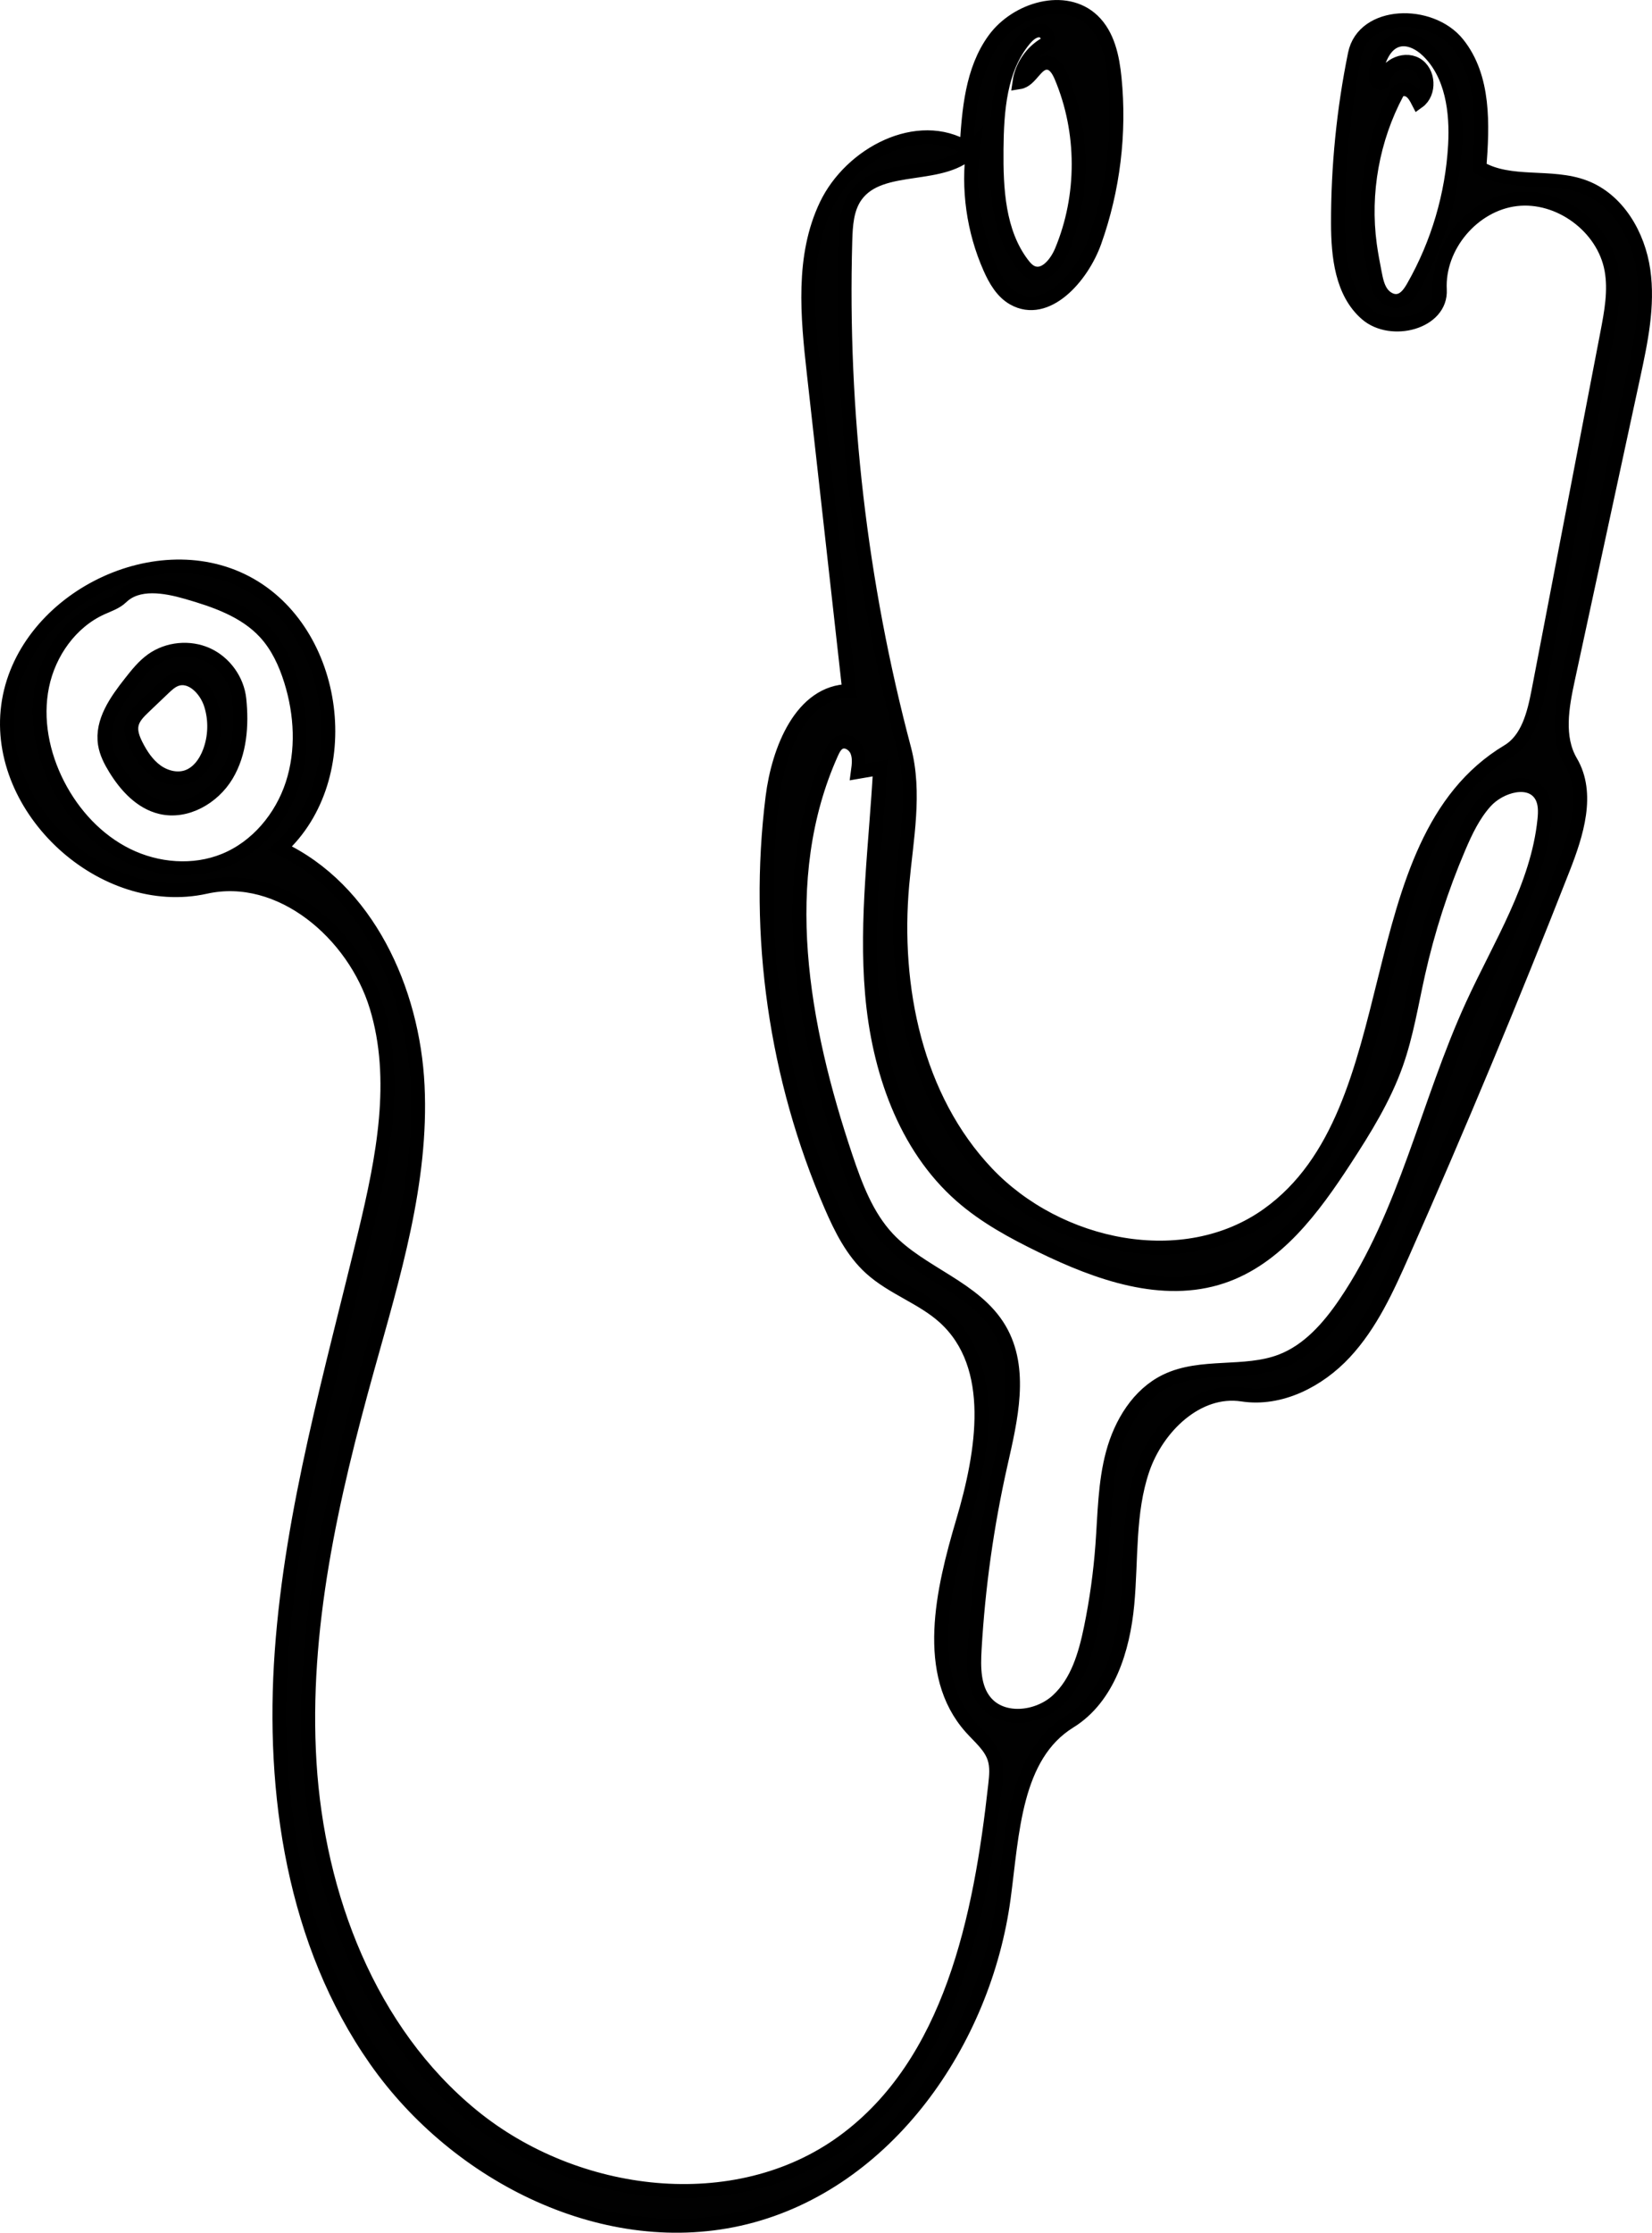 <!-- Generator: Adobe Illustrator 22.1.0, SVG Export Plug-In  -->
<svg version="1.1"
	 xmlns="http://www.w3.org/2000/svg" xmlns:xlink="http://www.w3.org/1999/xlink" xmlns:a="http://ns.adobe.com/AdobeSVGViewerExtensions/3.0/"
	 x="0px" y="0px" width="118.984px" height="160.751px" viewBox="0 0 118.984 160.751"
	 style="enable-background:new 0 0 118.984 160.751;" xml:space="preserve">
<style type="text/css">
	.st0{fill:#010101;stroke:#000000;stroke-miterlimit:10;}
</style>
<defs>
</defs>
<g id="Heart_Rate_1_">
	<path class="st0" d="M17.24,50.352c0.192,1.869,0.047,3.851-0.919,5.463s-2.911,2.736-4.739,2.3
		c-1.435-0.342-2.517-1.529-3.289-2.785c-0.334-0.544-0.634-1.125-0.735-1.755c-0.26-1.624,0.816-3.129,1.833-4.422
		c0.47-0.597,0.949-1.203,1.568-1.644c1.131-0.805,2.694-0.956,3.958-0.384C16.181,47.697,17.098,48.971,17.24,50.352 M15.179,50.7
		c-0.349-1.085-1.405-2.167-2.481-1.793c-0.363,0.126-0.653,0.398-0.931,0.663c-0.465,0.444-0.931,0.887-1.396,1.331
		c-0.379,0.361-0.776,0.754-0.885,1.265c-0.11,0.515,0.098,1.042,0.336,1.511c0.355,0.698,0.805,1.371,1.439,1.831
		c0.634,0.46,1.48,0.68,2.221,0.425c0.785-0.271,1.319-1.016,1.612-1.793C15.507,53.047,15.538,51.813,15.179,50.7z"/>
	<path class="st0" d="M69.931,124.381c-3.453-3.875-2.05-9.877-0.575-14.853c1.475-4.976,2.515-11.168-1.32-14.666
		c-1.584-1.445-3.753-2.12-5.338-3.565c-1.318-1.202-2.135-2.847-2.844-4.483c-3.982-9.195-5.454-19.464-4.216-29.407
		c0.426-3.424,2.08-7.62,5.53-7.657c-0.853-7.631-1.706-15.262-2.558-22.893c-0.455-4.074-0.872-8.398,0.899-12.095
		c1.77-3.697,6.608-6.237,10.105-4.097c0.166-2.723,0.389-5.611,1.993-7.818c1.604-2.207,5.117-3.249,7.095-1.369
		c1.093,1.039,1.425,2.637,1.575,4.138c0.397,3.97-0.097,8.026-1.436,11.784c-0.912,2.562-3.469,5.424-5.838,4.088
		c-0.818-0.461-1.317-1.328-1.699-2.187c-1.195-2.689-1.619-5.715-1.209-8.629c-2.028,2.378-6.635,0.884-8.453,3.426
		c-0.657,0.918-0.727,2.118-0.759,3.246c-0.35,12.308,1.083,24.664,4.241,36.565c0.839,3.163,0.156,6.498-0.137,9.757
		c-0.665,7.416,0.974,15.391,6.096,20.795c5.122,5.405,14.199,7.311,20.251,2.973c10.448-7.488,6.25-26.739,17.276-33.346
		c1.435-0.86,1.88-2.696,2.196-4.338c1.65-8.584,3.301-17.168,4.951-25.752c0.291-1.514,0.583-3.07,0.305-4.587
		c-0.564-3.08-3.751-5.435-6.861-5.07c-3.11,0.366-5.664,3.395-5.498,6.523c0.125,2.353-3.495,3.287-5.279,1.747
		c-1.783-1.54-2.054-4.171-2.058-6.527c-0.008-4.094,0.401-8.189,1.219-12.2c0.62-3.04,5.454-3.162,7.399-0.745
		c1.946,2.417,1.806,5.845,1.569,8.939c2.228,1.318,5.155,0.47,7.575,1.39c2.402,0.913,3.872,3.458,4.236,6.002
		c0.364,2.543-0.181,5.119-0.723,7.63c-1.569,7.263-3.138,14.527-4.707,21.79c-0.43,1.989-0.828,4.198,0.204,5.952
		c1.352,2.299,0.418,5.212-0.555,7.696c-3.653,9.319-7.506,18.56-11.557,27.713c-1.12,2.53-2.287,5.104-4.171,7.13
		c-1.884,2.026-4.644,3.444-7.379,3.024c-3.22-0.495-6.135,2.324-7.182,5.409s-0.798,6.436-1.098,9.68
		c-0.3,3.244-1.382,6.743-4.153,8.455c-3.986,2.463-4.126,8.038-4.748,12.681c-1.393,10.387-8.428,20.502-18.6,23.022
		c-9.957,2.467-20.747-2.942-26.636-11.342c-5.889-8.4-7.505-19.173-6.771-29.406s3.616-20.167,6.009-30.142
		c1.284-5.354,2.423-11.027,0.814-16.293c-1.609-5.266-6.926-9.809-12.3-8.614C7.451,65.492-0.405,58.292,0.585,50.819
		c0.99-7.473,10.45-12.379,17.128-8.882s8.036,14.066,2.458,19.137c6.27,2.939,9.576,10.183,9.908,17.1
		c0.332,6.917-1.756,13.688-3.613,20.359c-2.575,9.253-4.761,18.785-4.17,28.371c0.591,9.586,4.293,19.348,11.731,25.425
		c7.438,6.077,18.953,7.522,26.713,1.862c7.75-5.653,9.883-16.152,10.937-25.686c0.071-0.638,0.137-1.298-0.058-1.909
		C71.334,125.703,70.554,125.08,69.931,124.381 M106.996,57.711c-0.861,0.952-1.422,2.134-1.926,3.315
		c-1.248,2.922-2.227,5.958-2.921,9.059c-0.488,2.179-0.838,4.399-1.582,6.504c-0.877,2.48-2.279,4.737-3.715,6.941
		c-2.26,3.466-4.902,7.066-8.825,8.381c-4.28,1.435-8.947-0.229-13.005-2.206c-2.055-1.001-4.088-2.101-5.804-3.61
		c-4.077-3.585-5.944-9.129-6.411-14.538c-0.467-5.408,0.29-10.837,0.579-16.258c-0.534,0.092-1.068,0.184-1.601,0.276
		c0.069-0.504,0.134-1.037-0.062-1.506c-0.197-0.469-0.757-0.826-1.221-0.617c-0.306,0.138-0.473,0.465-0.611,0.771
		c-4.073,9.06-2.139,19.658,1.025,29.073c0.708,2.106,1.511,4.255,3.03,5.876c2.383,2.543,6.289,3.529,8.052,6.535
		c1.682,2.868,0.802,6.477,0.071,9.72c-0.986,4.375-1.612,8.832-1.87,13.31c-0.076,1.314-0.079,2.76,0.755,3.778
		c1.233,1.506,3.777,1.231,5.211-0.084c1.434-1.316,2.009-3.307,2.401-5.213c0.405-1.971,0.683-3.968,0.831-5.975
		c0.164-2.219,0.172-4.472,0.753-6.619c0.581-2.148,1.841-4.236,3.845-5.204c2.532-1.222,5.635-0.42,8.263-1.417
		c1.975-0.749,3.446-2.426,4.632-4.173c4.38-6.447,5.904-14.371,9.15-21.457c1.999-4.362,4.704-8.566,5.193-13.339
		c0.061-0.592,0.077-1.226-0.224-1.739C110.214,55.944,108.048,56.548,106.996,57.711 M16.166,61.943
		c2.342-0.953,4.109-3.079,4.894-5.482c0.784-2.404,0.644-5.051-0.11-7.464c-0.393-1.258-0.962-2.486-1.855-3.456
		c-1.45-1.577-3.581-2.311-5.64-2.903c-1.587-0.457-3.516-0.788-4.706,0.357c-0.393,0.378-0.932,0.553-1.429,0.777
		c-2.227,1.007-3.791,3.222-4.282,5.616s0.019,4.928,1.135,7.103c1.101,2.146,2.819,4.01,4.981,5.077
		C11.317,62.636,13.932,62.852,16.166,61.943 M99.108,5.099c-0.051,0.206-0.097,0.43-0.012,0.624
		c0.084,0.194,0.358,0.316,0.516,0.176c0.081-1.068,1.449-1.799,2.382-1.273c0.933,0.526,1.016,2.074,0.145,2.697
		c-0.155-0.301-0.324-0.617-0.613-0.794c-0.289-0.177-0.734-0.145-0.893,0.153c-1.774,3.319-2.474,7.202-1.969,10.932
		c0.092,0.683,0.224,1.36,0.355,2.037c0.094,0.482,0.193,0.979,0.465,1.388s0.764,0.712,1.246,0.613
		c0.497-0.103,0.816-0.575,1.067-1.016c1.766-3.101,2.802-6.615,3.002-10.178c0.136-2.422-0.211-5.085-1.947-6.78
		c-0.587-0.573-1.423-1.021-2.207-0.782C99.747,3.171,99.333,4.188,99.108,5.099 M73.424,5.92c0.161-1.135,0.869-2.181,1.863-2.751
		c0.399-0.229,0.098-0.93-0.36-0.978c-0.457-0.048-0.856,0.3-1.15,0.654c-1.768,2.132-1.974,5.122-2,7.891
		c-0.027,2.881,0.125,5.977,1.866,8.272c0.195,0.257,0.421,0.51,0.723,0.626c0.902,0.346,1.717-0.668,2.089-1.56
		c1.657-3.969,1.645-8.603-0.03-12.564c-0.189-0.446-0.479-0.944-0.961-0.989C74.615,4.443,74.267,5.786,73.424,5.92z"/>
</g>
</svg>